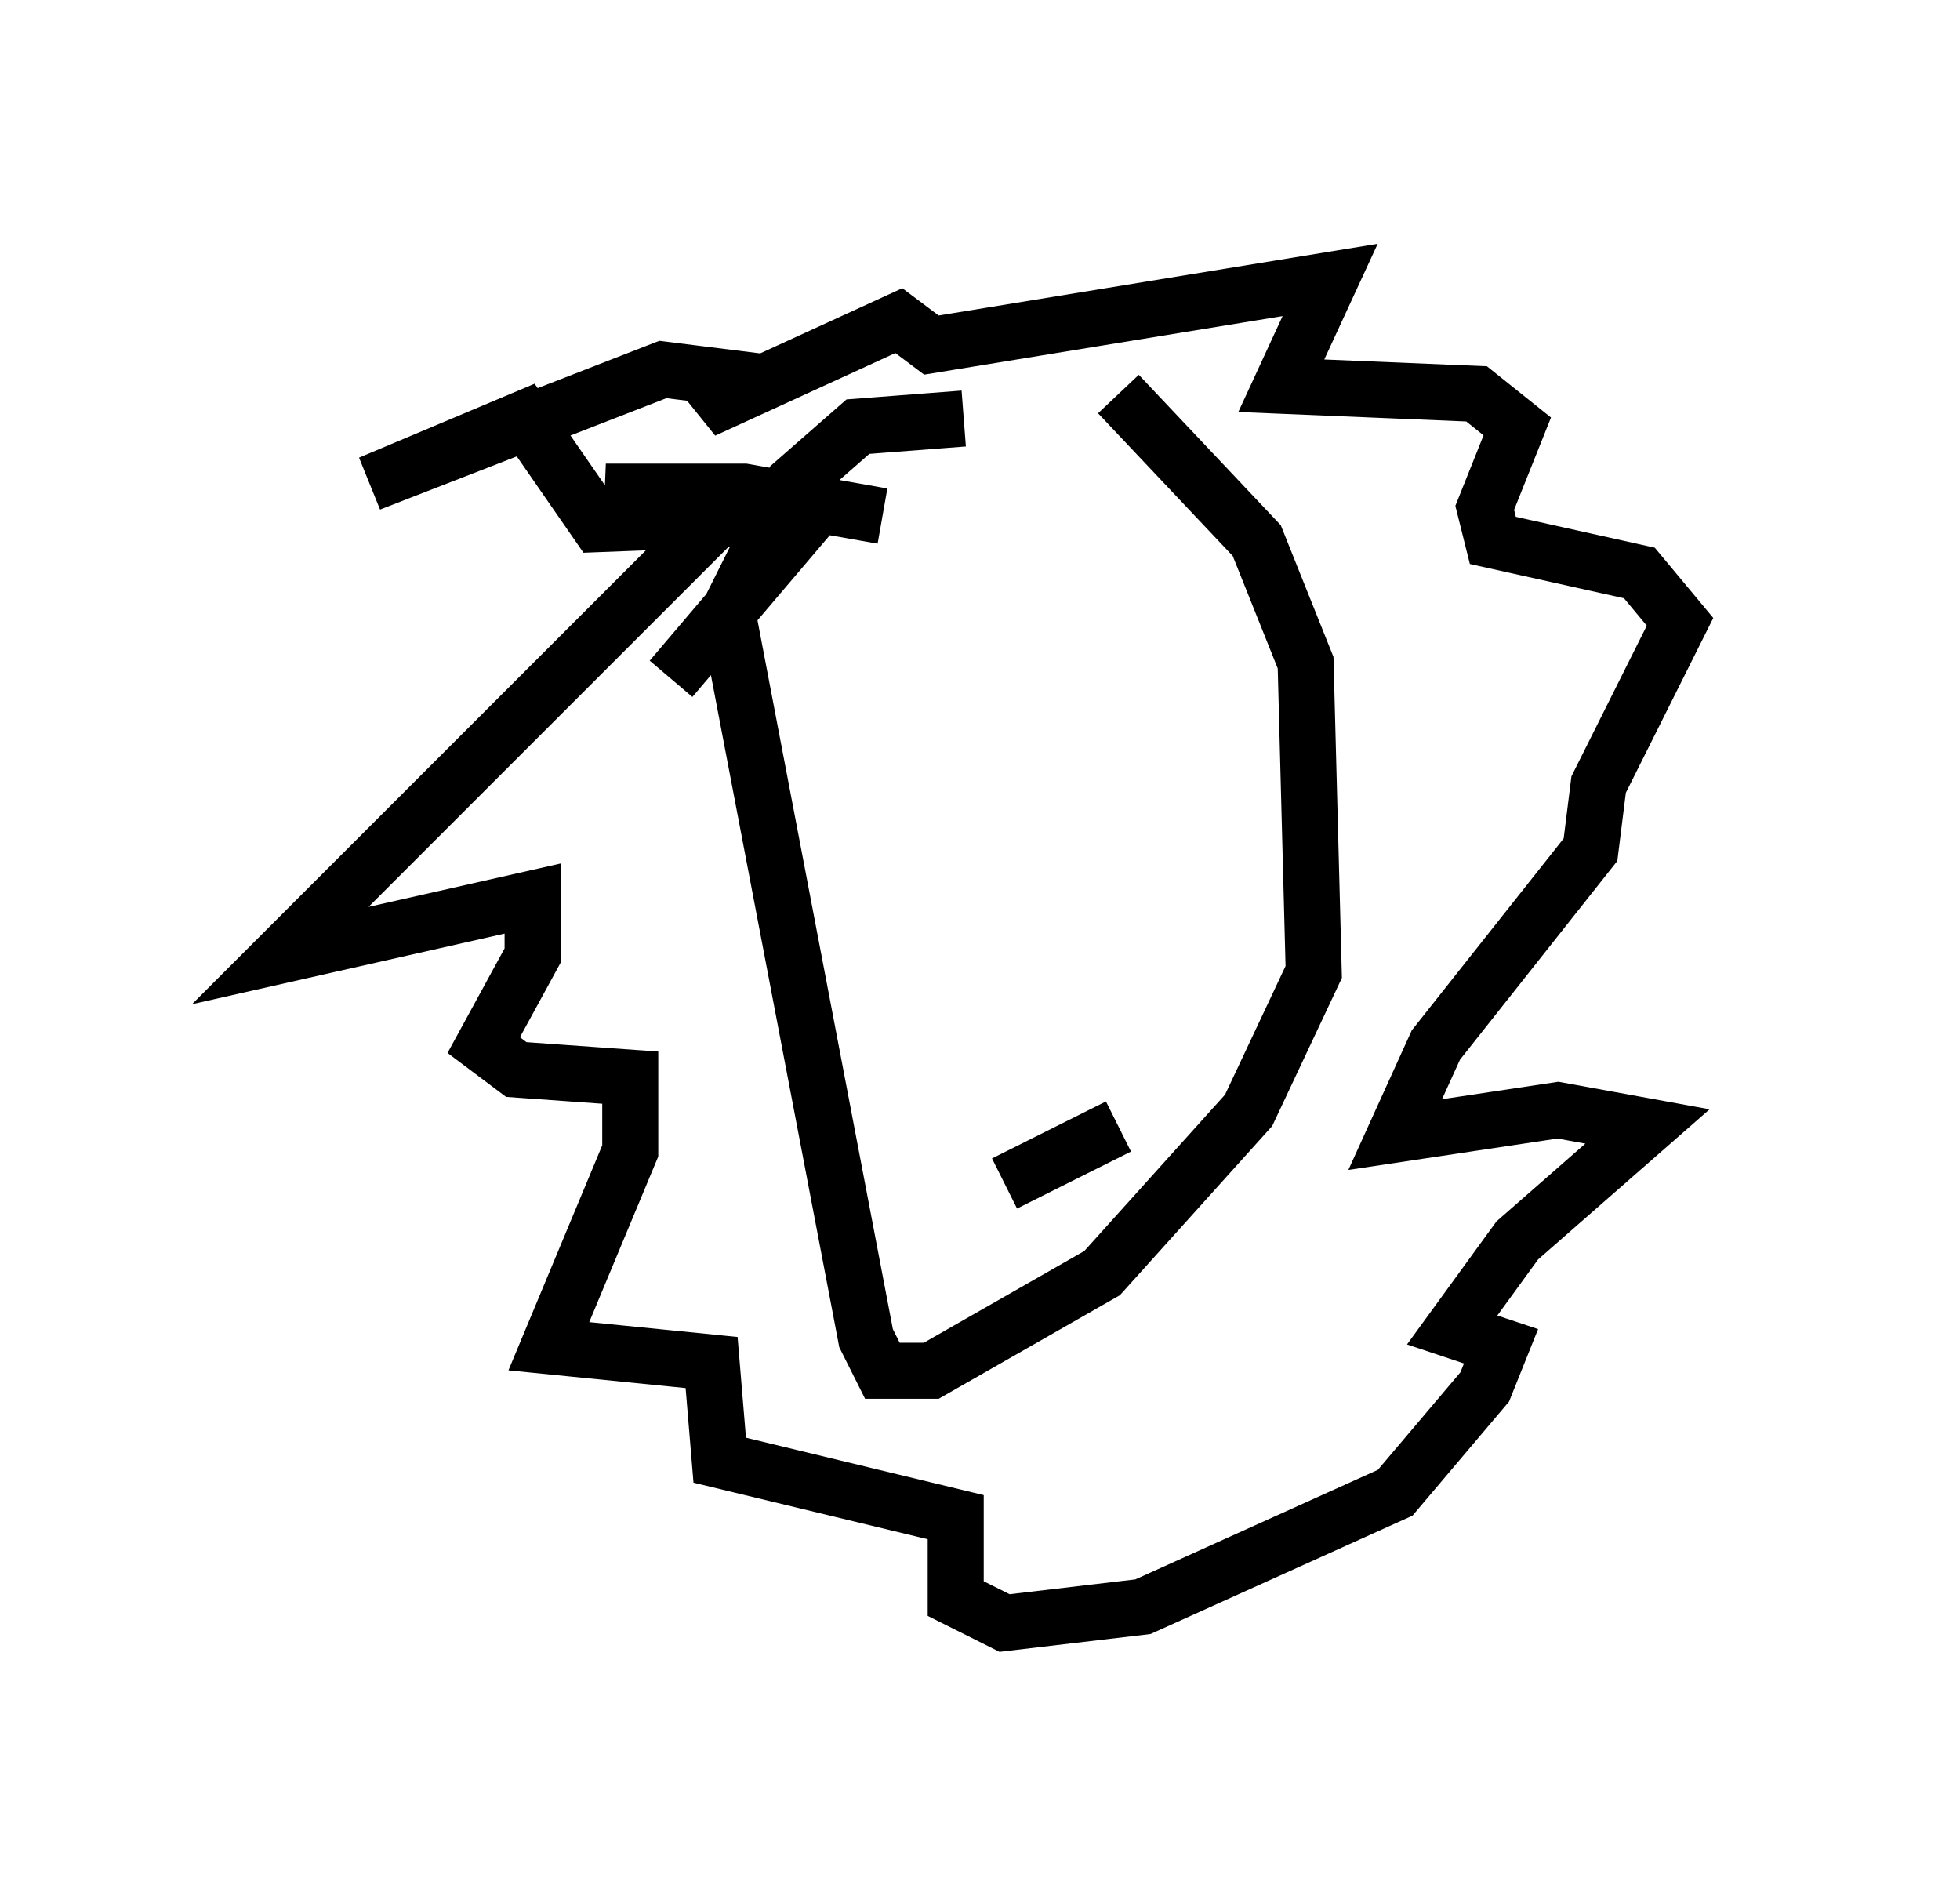 <?xml version="1.0" encoding="utf-8" ?>
<svg baseProfile="full" height="33.966" version="1.1" width="34.983" xmlns="http://www.w3.org/2000/svg" xmlns:ev="http://www.w3.org/2001/xml-events" xmlns:xlink="http://www.w3.org/1999/xlink"><defs /><rect fill="white" height="33.966" width="34.983" x="0" y="0" /><path d="M19.67, 8.486 m-2.469, -1.017 l-1.888, 0.145 -1.162, 1.017 l-1.162, 2.324 2.469, 12.927 l0.291, 0.581 0.872, 0.0 l3.05, -1.743 2.615, -2.905 l1.162, -2.469 -0.145, -5.52 l-0.872, -2.179 -2.469, -2.615 m-3.05, 5.229 l0.0, 0.0 m3.341, 1.162 l0.0, 0.0 m-2.324, 7.698 l2.034, -1.017 m-4.212, -10.894 l-2.469, -0.436 -2.469, 0.0 l1.743, 0.145 0.0, 0.581 l-7.553, 7.553 4.503, -1.017 l0.0, 1.017 -0.872, 1.598 l0.581, 0.436 2.034, 0.145 l0.0, 1.307 -1.453, 3.486 l2.905, 0.291 0.145, 1.743 l4.212, 1.017 0.0, 1.453 l0.872, 0.436 2.469, -0.291 l4.503, -2.034 1.598, -1.888 l0.291, -0.726 -0.872, -0.291 l1.162, -1.598 2.324, -2.034 l-1.598, -0.291 -2.905, 0.436 l0.726, -1.598 2.76, -3.486 l0.145, -1.162 1.453, -2.905 l-0.726, -0.872 -2.615, -0.581 l-0.145, -0.581 0.581, -1.453 l-0.726, -0.581 -3.486, -0.145 l0.872, -1.888 -7.117, 1.162 l-0.581, -0.436 -3.486, 1.598 l0.436, -0.581 -1.162, -0.145 l-5.229, 2.034 2.76, -1.162 l1.307, 1.888 3.777, -0.145 l-2.469, 2.905 " fill="none" stroke="black" stroke-width="1" /></svg>